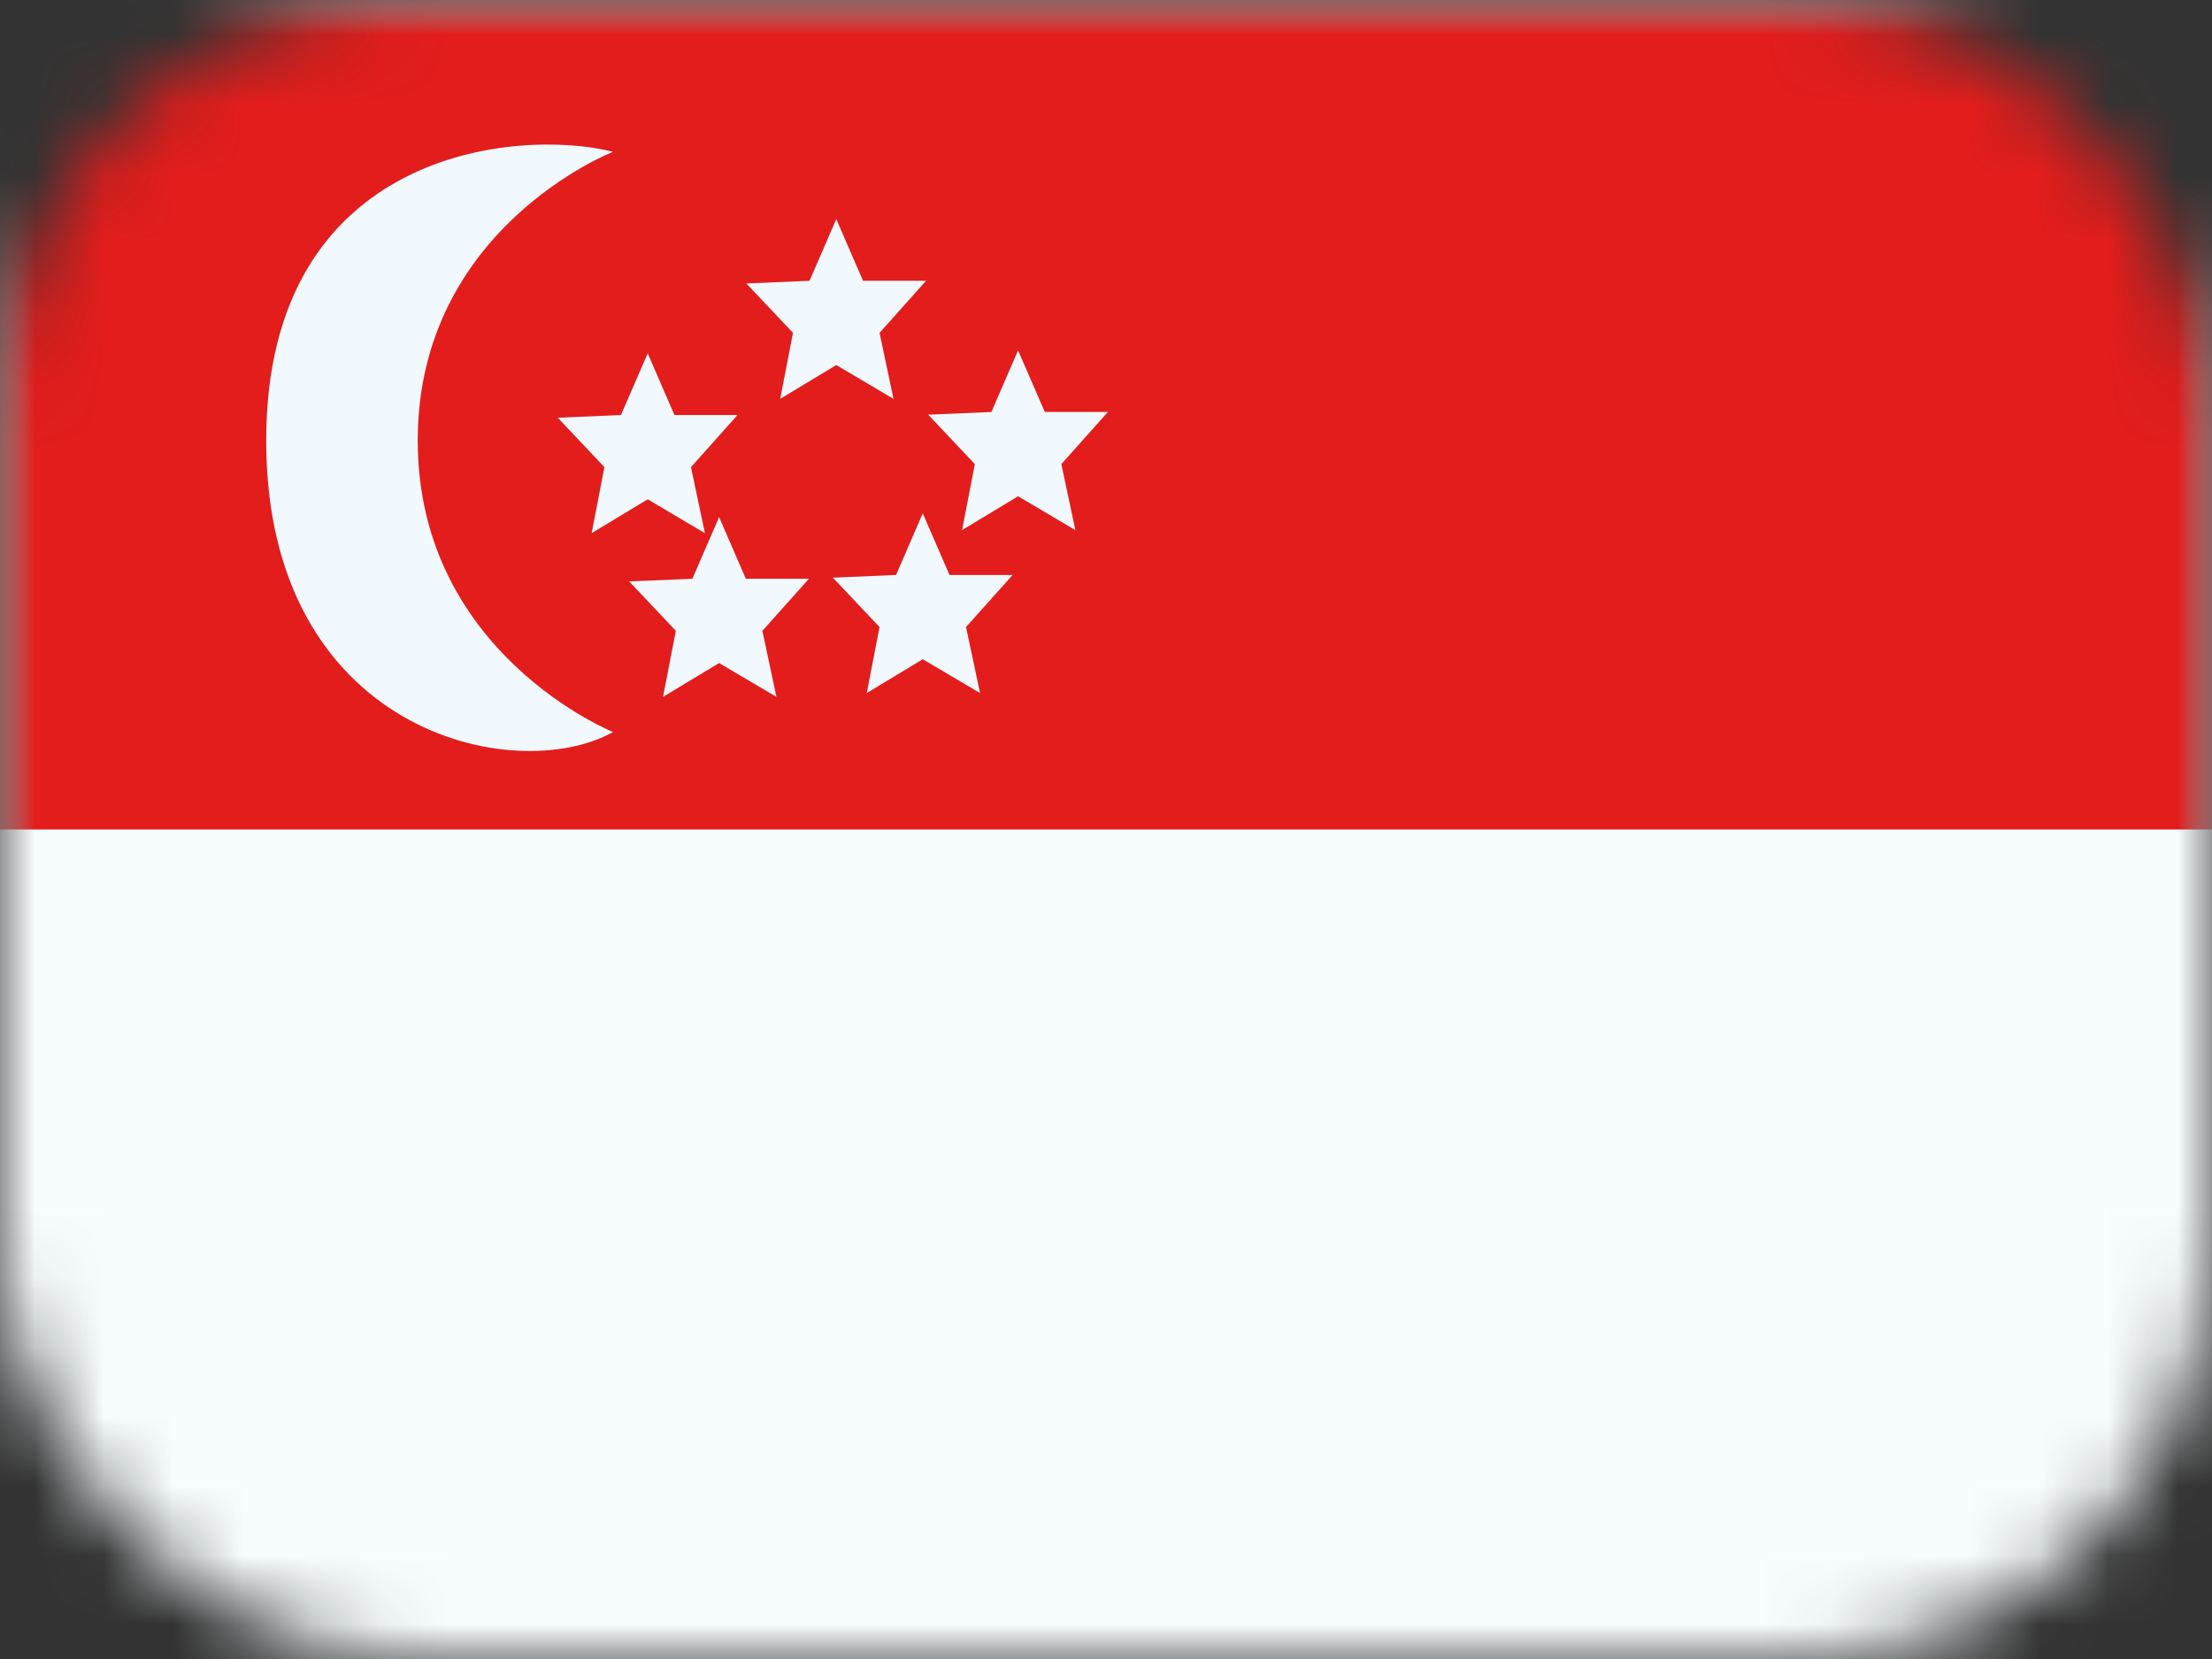 <svg width="32" height="24" viewBox="0 0 32 24" fill="none" xmlns="http://www.w3.org/2000/svg">
<rect x="0" y="0" width="32" height="24" fill="#333333" stroke="none"/>
<mask id="mask0_2_8656" style="mask-type:alpha" maskUnits="userSpaceOnUse" x="0" y="0" width="32" height="24">
<rect width="32" height="24" rx="6" fill="white"/>
</mask>
<g mask="url(#mask0_2_8656)">
<path fill-rule="evenodd" clip-rule="evenodd" d="M0 0V24H32V0H0Z" fill="#F7FCFF"/>
<mask id="mask1_2_8656" style="mask-type:alpha" maskUnits="userSpaceOnUse" x="0" y="0" width="32" height="24">
<path fill-rule="evenodd" clip-rule="evenodd" d="M0 0V24H32V0H0Z" fill="white"/>
</mask>
<g mask="url(#mask1_2_8656)">
<path fill-rule="evenodd" clip-rule="evenodd" d="M0 0V12H32V0H0Z" fill="#E31D1C"/>
<path fill-rule="evenodd" clip-rule="evenodd" d="M8.869 10.59C8.869 10.59 6.043 9.454 6.043 6.374C6.043 3.295 8.869 2.196 8.869 2.196C7.495 1.848 3.851 2.159 3.851 6.374C3.851 10.59 7.44 11.385 8.869 10.59ZM9.592 10.081L10.403 9.592L11.232 10.081L11.029 9.126L11.702 8.373H10.79L10.403 7.481L10.016 8.373L9.102 8.411L9.777 9.126L9.592 10.081ZM13.349 9.537L12.539 10.026L12.724 9.071L12.049 8.357L12.963 8.318L13.349 7.426L13.736 8.318H14.649L13.975 9.071L14.178 10.026L13.349 9.537ZM11.287 5.77L12.098 5.281L12.926 5.77L12.724 4.815L13.397 4.062H12.485L12.098 3.17L11.711 4.062L10.797 4.101L11.472 4.815L11.287 5.77ZM9.37 7.223L8.559 7.713L8.744 6.758L8.069 6.043L8.983 6.004L9.37 5.112L9.757 6.004H10.669L9.996 6.758L10.198 7.713L9.37 7.223ZM13.918 7.669L14.728 7.179L15.557 7.669L15.354 6.714L16.027 5.96H15.115L14.728 5.069L14.342 5.96L13.428 5.999L14.103 6.714L13.918 7.669Z" fill="#F1F9FF"/>
</g>
</g>
</svg>
